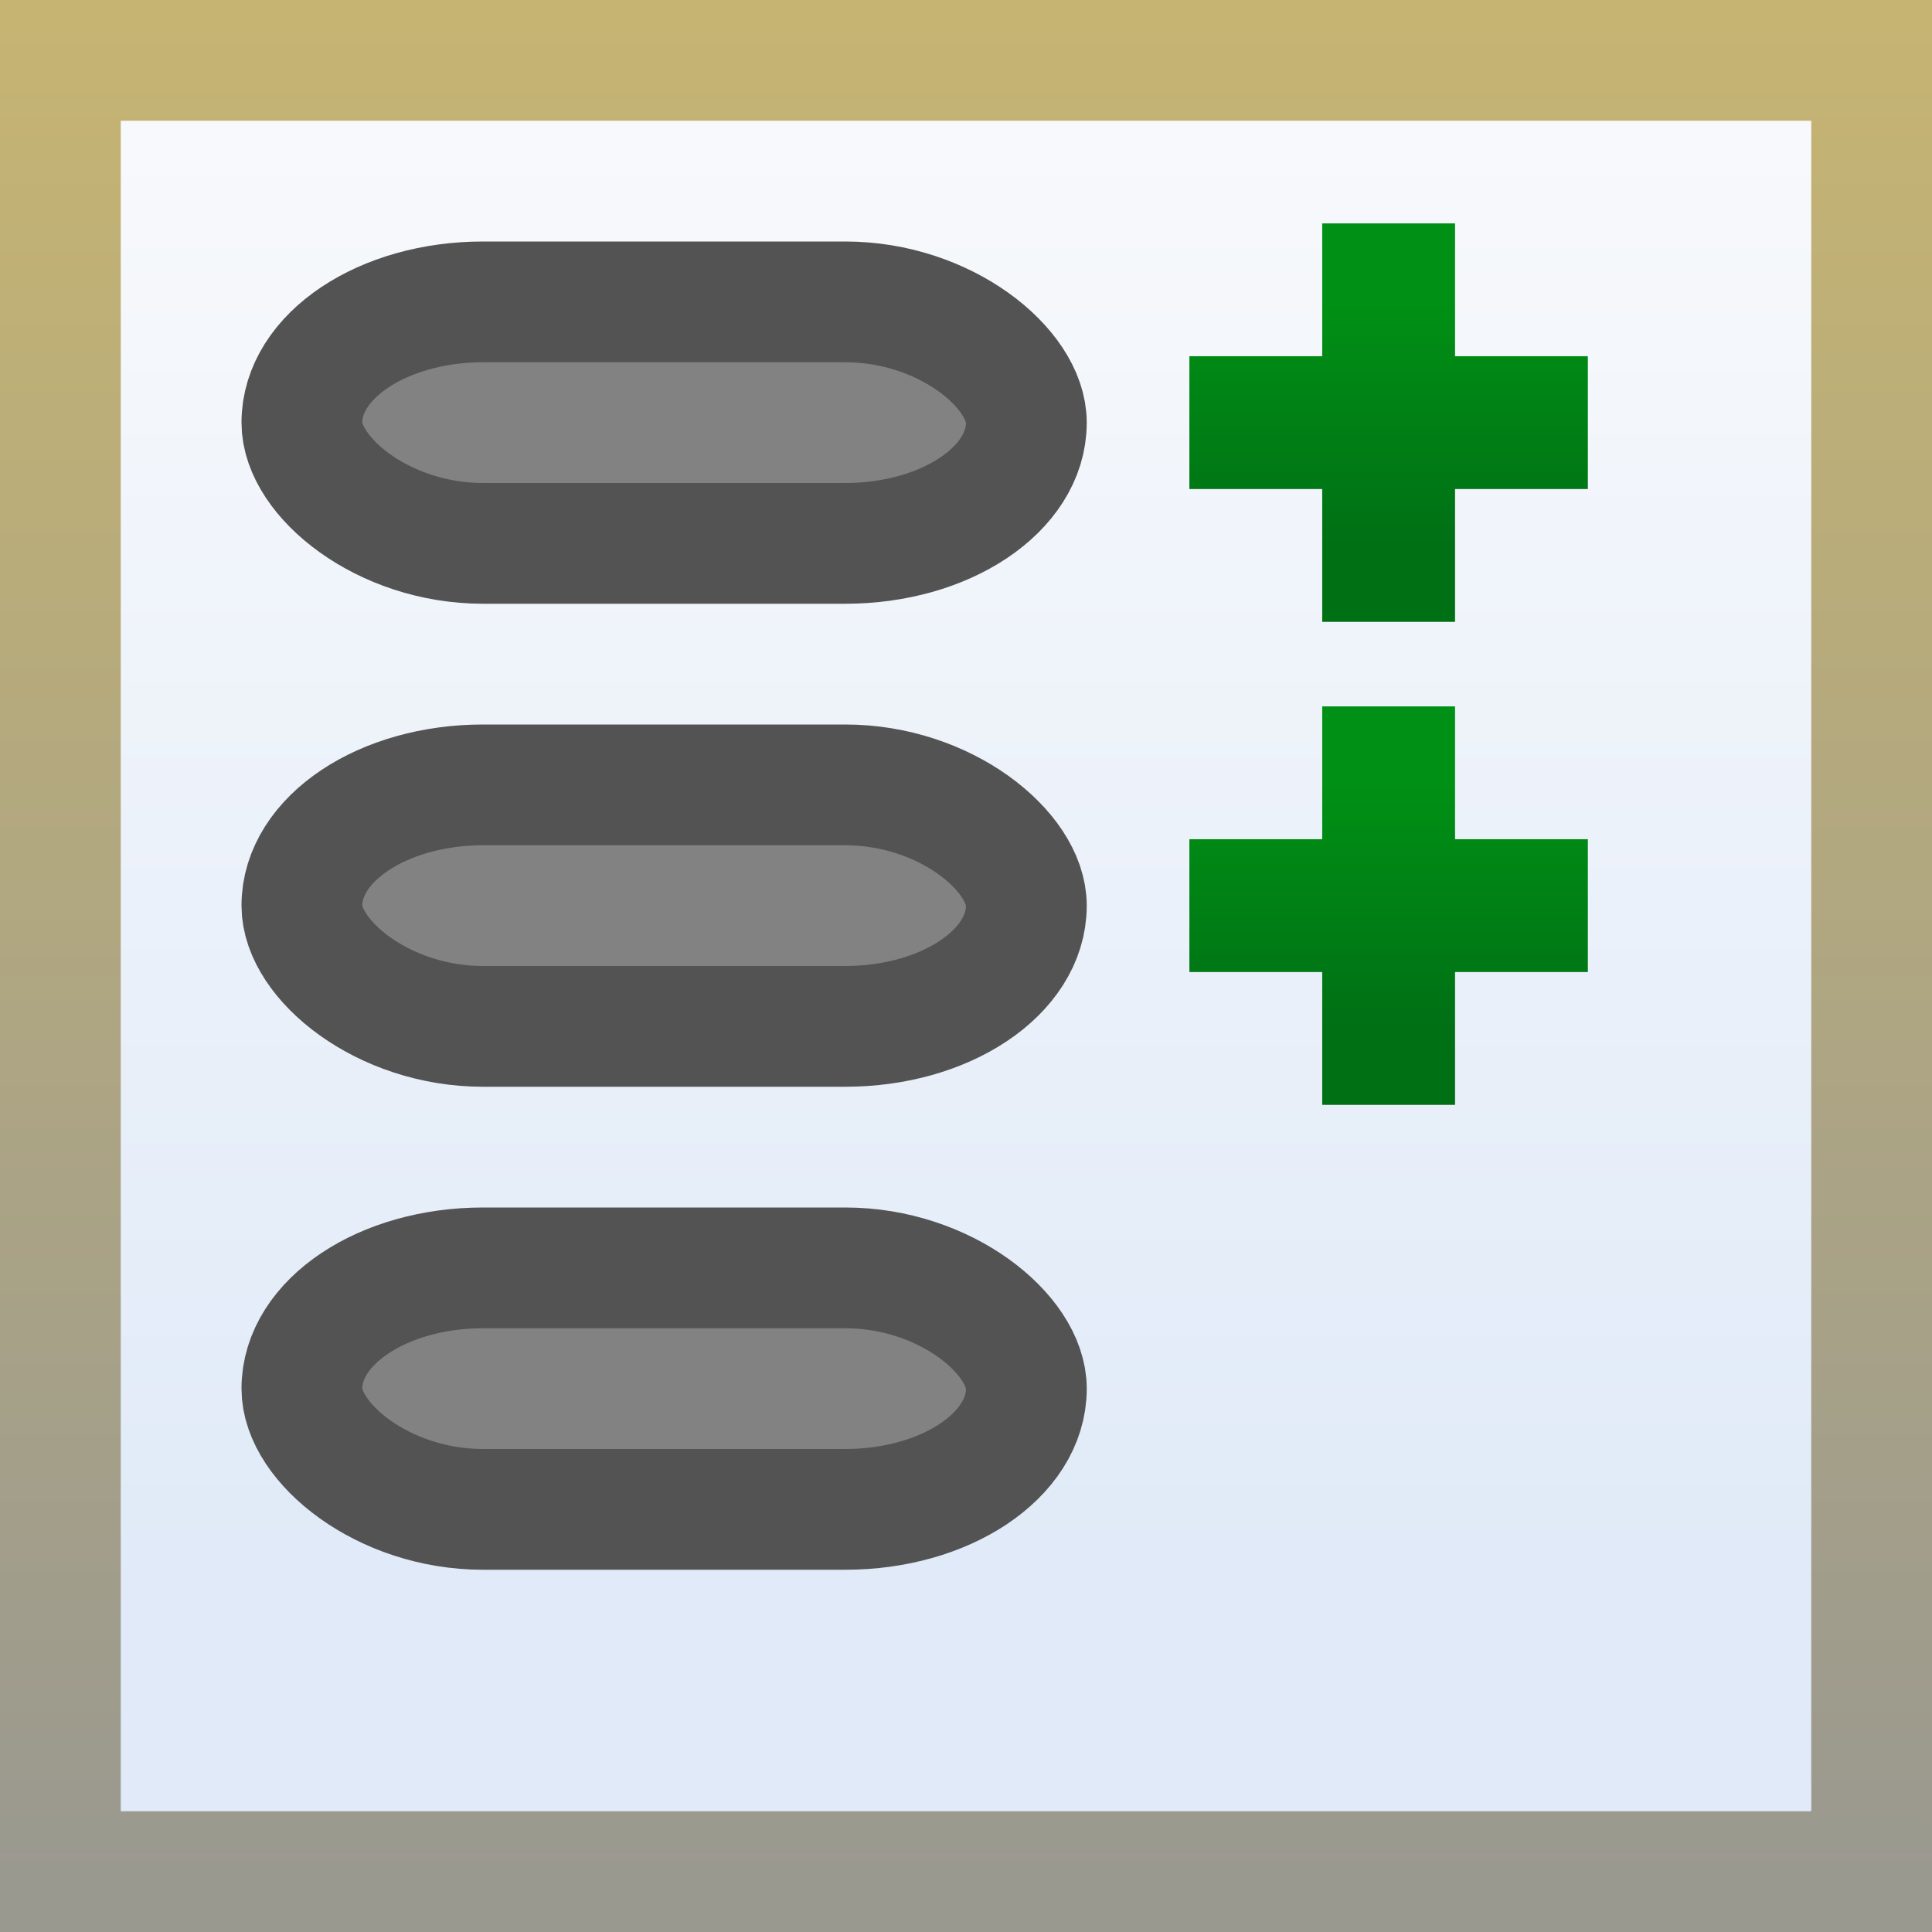 <?xml version="1.0" encoding="UTF-8" standalone="no"?>
<!-- Created with Inkscape (http://www.inkscape.org/) -->

<svg
   xmlns:dc="http://purl.org/dc/elements/1.1/"
   xmlns:cc="http://creativecommons.org/ns#"
   xmlns:rdf="http://www.w3.org/1999/02/22-rdf-syntax-ns#"
   xmlns:svg="http://www.w3.org/2000/svg"
   xmlns="http://www.w3.org/2000/svg"
   xmlns:xlink="http://www.w3.org/1999/xlink"
   xmlns:sodipodi="http://sodipodi.sourceforge.net/DTD/sodipodi-0.dtd"
   xmlns:inkscape="http://www.inkscape.org/namespaces/inkscape"
   width="16"
   height="16"
   id="svg2"
   version="1.1"
   inkscape:version="0.92.2 (5c3e80d, 2017-08-06)"
   sodipodi:docname="wrap_after.svg">
  <rect width="100%" height="100%" fill="#333333" stroke="none"/>
  <defs
     id="defs4">
    <linearGradient
       id="linearGradient837"
       inkscape:collect="always">
      <stop
         id="stop833"
         offset="0"
         style="stop-color:#007015;stop-opacity:1" />
      <stop
         id="stop835"
         offset="1"
         style="stop-color:#009015;stop-opacity:1" />
    </linearGradient>
    <linearGradient
       id="linearGradient9610">
      <stop
         style="stop-color:#c7b571;stop-opacity:1"
         offset="0"
         id="stop9612" />
      <stop
         id="stop9614"
         offset="1"
         style="stop-color:#9a9990;stop-opacity:1" />
    </linearGradient>
    <linearGradient
       id="linearGradient15990"
       inkscape:collect="always">
      <stop
         id="stop15992"
         offset="0"
         style="stop-color:#f9fafc;stop-opacity:1" />
      <stop
         id="stop15994"
         offset="1"
         style="stop-color:#e0eaf8;stop-opacity:1" />
    </linearGradient>
    <linearGradient
       inkscape:collect="always"
       xlink:href="#linearGradient9610"
       id="linearGradient9568"
       gradientUnits="userSpaceOnUse"
       gradientTransform="matrix(1.153,0,0,1.069,-10.37,-71.577)"
       x1="8.014"
       y1="1035.974"
       x2="8.014"
       y2="1051.01" />
    <linearGradient
       inkscape:collect="always"
       xlink:href="#linearGradient15990"
       id="linearGradient9571"
       gradientUnits="userSpaceOnUse"
       gradientTransform="matrix(1.388,0,0,1.206,14.681,-206.083)"
       x1="-3.165"
       y1="1030.442"
       x2="-3.165"
       y2="1041.058" />
    <linearGradient
       inkscape:collect="always"
       xlink:href="#linearGradient837"
       id="linearGradient878"
       x1="11.5"
       y1="1040.862"
       x2="11.5"
       y2="1038.862"
       gradientUnits="userSpaceOnUse" />
    <linearGradient
       inkscape:collect="always"
       xlink:href="#linearGradient837"
       id="linearGradient886"
       x1="11.5"
       y1="1044.862"
       x2="11.5"
       y2="1042.862"
       gradientUnits="userSpaceOnUse" />
  </defs>
  <sodipodi:namedview
     id="base"
     pagecolor="#ffffff"
     bordercolor="#666666"
     borderopacity="1.0"
     inkscape:pageopacity="0.0"
     inkscape:pageshadow="2"
     inkscape:zoom="45.254833"
     inkscape:cx="10.283957"
     inkscape:cy="9.4299273"
     inkscape:document-units="px"
     inkscape:current-layer="layer1"
     showgrid="true"
     inkscape:window-width="1229"
     inkscape:window-height="1050"
     inkscape:window-x="278"
     inkscape:window-y="20"
     inkscape:window-maximized="0"
     showguides="true"
     inkscape:guide-bbox="true"
     inkscape:snap-global="true">
    <inkscape:grid
       type="xygrid"
       id="grid3999"
       spacingx="0.5"
       spacingy="0.5"
       color="#3f3fff"
       opacity="0.039"
       empspacing="2" />
  </sodipodi:namedview>
  <g
     inkscape:label="Layer 1"
     inkscape:groupmode="layer"
     id="layer1"
     style="display:inline"
     transform="translate(0,-1036.362)">
    <rect
       style="display:inline;fill:url(#linearGradient9571);fill-opacity:1;stroke:none;stroke-width:1"
       id="rect3997-9-2-7"
       width="16"
       height="16"
       x="0"
       y="1036.362" />
    <rect
       style="display:inline;fill:none;stroke:url(#linearGradient9568);stroke-width:1;stroke-linecap:butt;stroke-linejoin:miter;stroke-miterlimit:4;stroke-dasharray:none;stroke-dashoffset:0;stroke-opacity:1"
       id="rect3997-9"
       width="15"
       height="15"
       x="0.5"
       y="1036.862"
       rx="0"
       ry="0" />
    <path
       style="display:inline;fill:url(#linearGradient878);fill-opacity:1;stroke:none;stroke-width:1px;stroke-linecap:butt;stroke-linejoin:miter;stroke-opacity:1"
       d="m 9.85,1040.412 v -1.1 h 1.1 v -1.1 h 1.1 v 1.1 h 1.1 v 1.1 h -1.1 v 1.1 h -1.1 v -1.1 z"
       id="path5538-1"
       inkscape:connector-curvature="0" />
    <path
       style="display:inline;fill:url(#linearGradient886);fill-opacity:1.0;stroke:none;stroke-width:1px;stroke-linecap:butt;stroke-linejoin:miter;stroke-opacity:1"
       d="m 9.85,1044.412 v -1.1 h 1.1 v -1.1 h 1.1 v 1.1 h 1.1 v 1.1 h -1.1 v 1.1 h -1.1 v -1.1 z"
       id="path5538-1-3"
       inkscape:connector-curvature="0" />
    <rect
       style="display:inline;fill:#828282;fill-opacity:1;stroke:#535353;stroke-width:1;stroke-linecap:round;stroke-linejoin:round;stroke-miterlimit:4;stroke-dasharray:none;stroke-opacity:1"
       id="rect4968-45"
       width="6"
       height="2"
       x="2.5"
       y="1038.862"
       ry="1.478"
       rx="1.5" />
    <rect
       style="display:inline;fill:#828282;fill-opacity:1;stroke:#535353;stroke-width:1;stroke-linecap:round;stroke-linejoin:round;stroke-miterlimit:4;stroke-dasharray:none;stroke-opacity:1"
       id="rect4968-45-6"
       width="6"
       height="2"
       x="2.5"
       y="1042.862"
       ry="1.478"
       rx="1.5" />
    <rect
       style="display:inline;fill:#828282;fill-opacity:1;stroke:#535353;stroke-width:1;stroke-linecap:round;stroke-linejoin:round;stroke-miterlimit:4;stroke-dasharray:none;stroke-opacity:1"
       id="rect4968-45-2"
       width="6"
       height="2"
       x="2.5"
       y="1046.862"
       ry="1.478"
       rx="1.5" />
  </g>
</svg>

